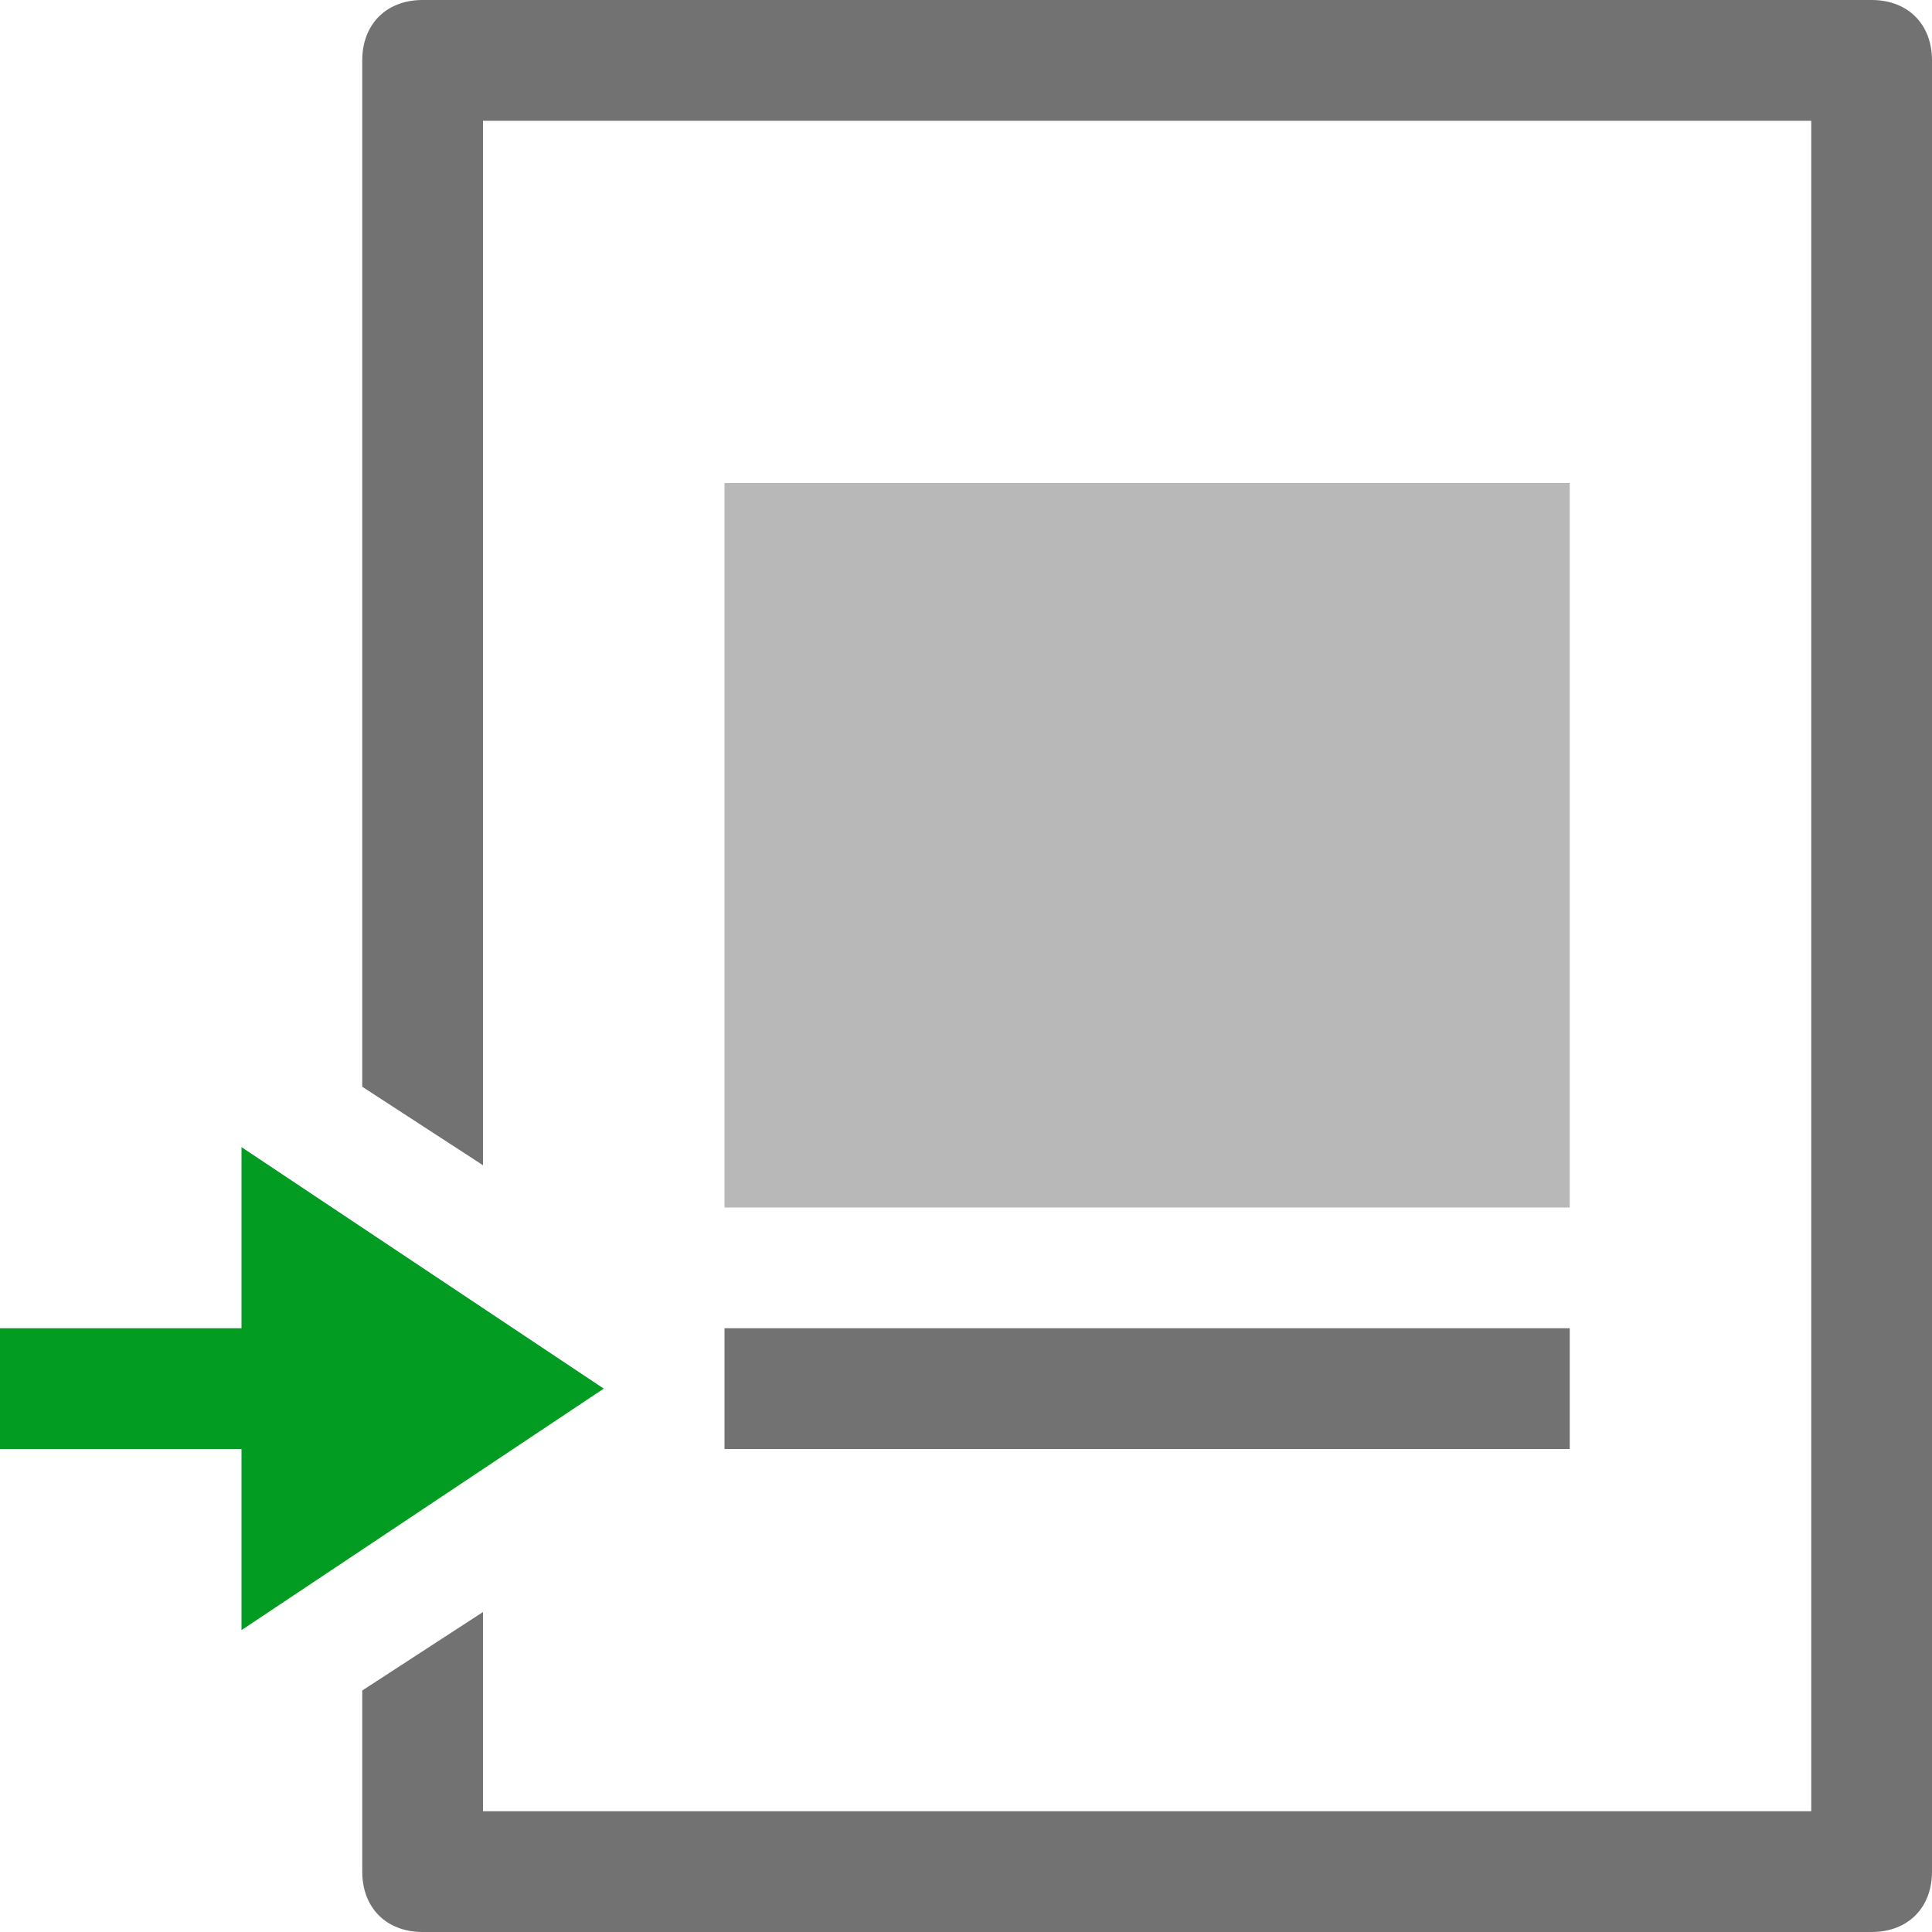 <?xml version="1.0" encoding="utf-8"?>
<!-- Generator: Adobe Illustrator 21.0.2, SVG Export Plug-In . SVG Version: 6.00 Build 0)  -->
<svg version="1.1" id="InsertCaption" xmlns="http://www.w3.org/2000/svg" xmlns:xlink="http://www.w3.org/1999/xlink" x="0px"
	 y="0px" viewBox="0 0 32 32" style="enable-background:new 0 0 32 32;" xml:space="preserve">
<style type="text/css">
	.Black{fill:#727272;}
	.Green{fill:#039C23;}
	.Blue{fill:#1177D7;}
	.st0{opacity:0.5;}
</style>
<polygon class="Green" points="10,23 4,19 4,22 0,22 0,24 4,24 4,27 "/>
<g class="st0">
	<rect x="12" y="8" class="Black" width="14" height="12"/>
</g>
<path class="Black" d="M31,0H7C6.4,0,6,0.4,6,1v17l2,1.3V2h22v28H8v-3.3L6,28v3c0,0.6,0.4,1,1,1h24c0.6,0,1-0.4,1-1V1
	C32,0.4,31.6,0,31,0z M26,24H12v-2h14V24z"/>
</svg>
